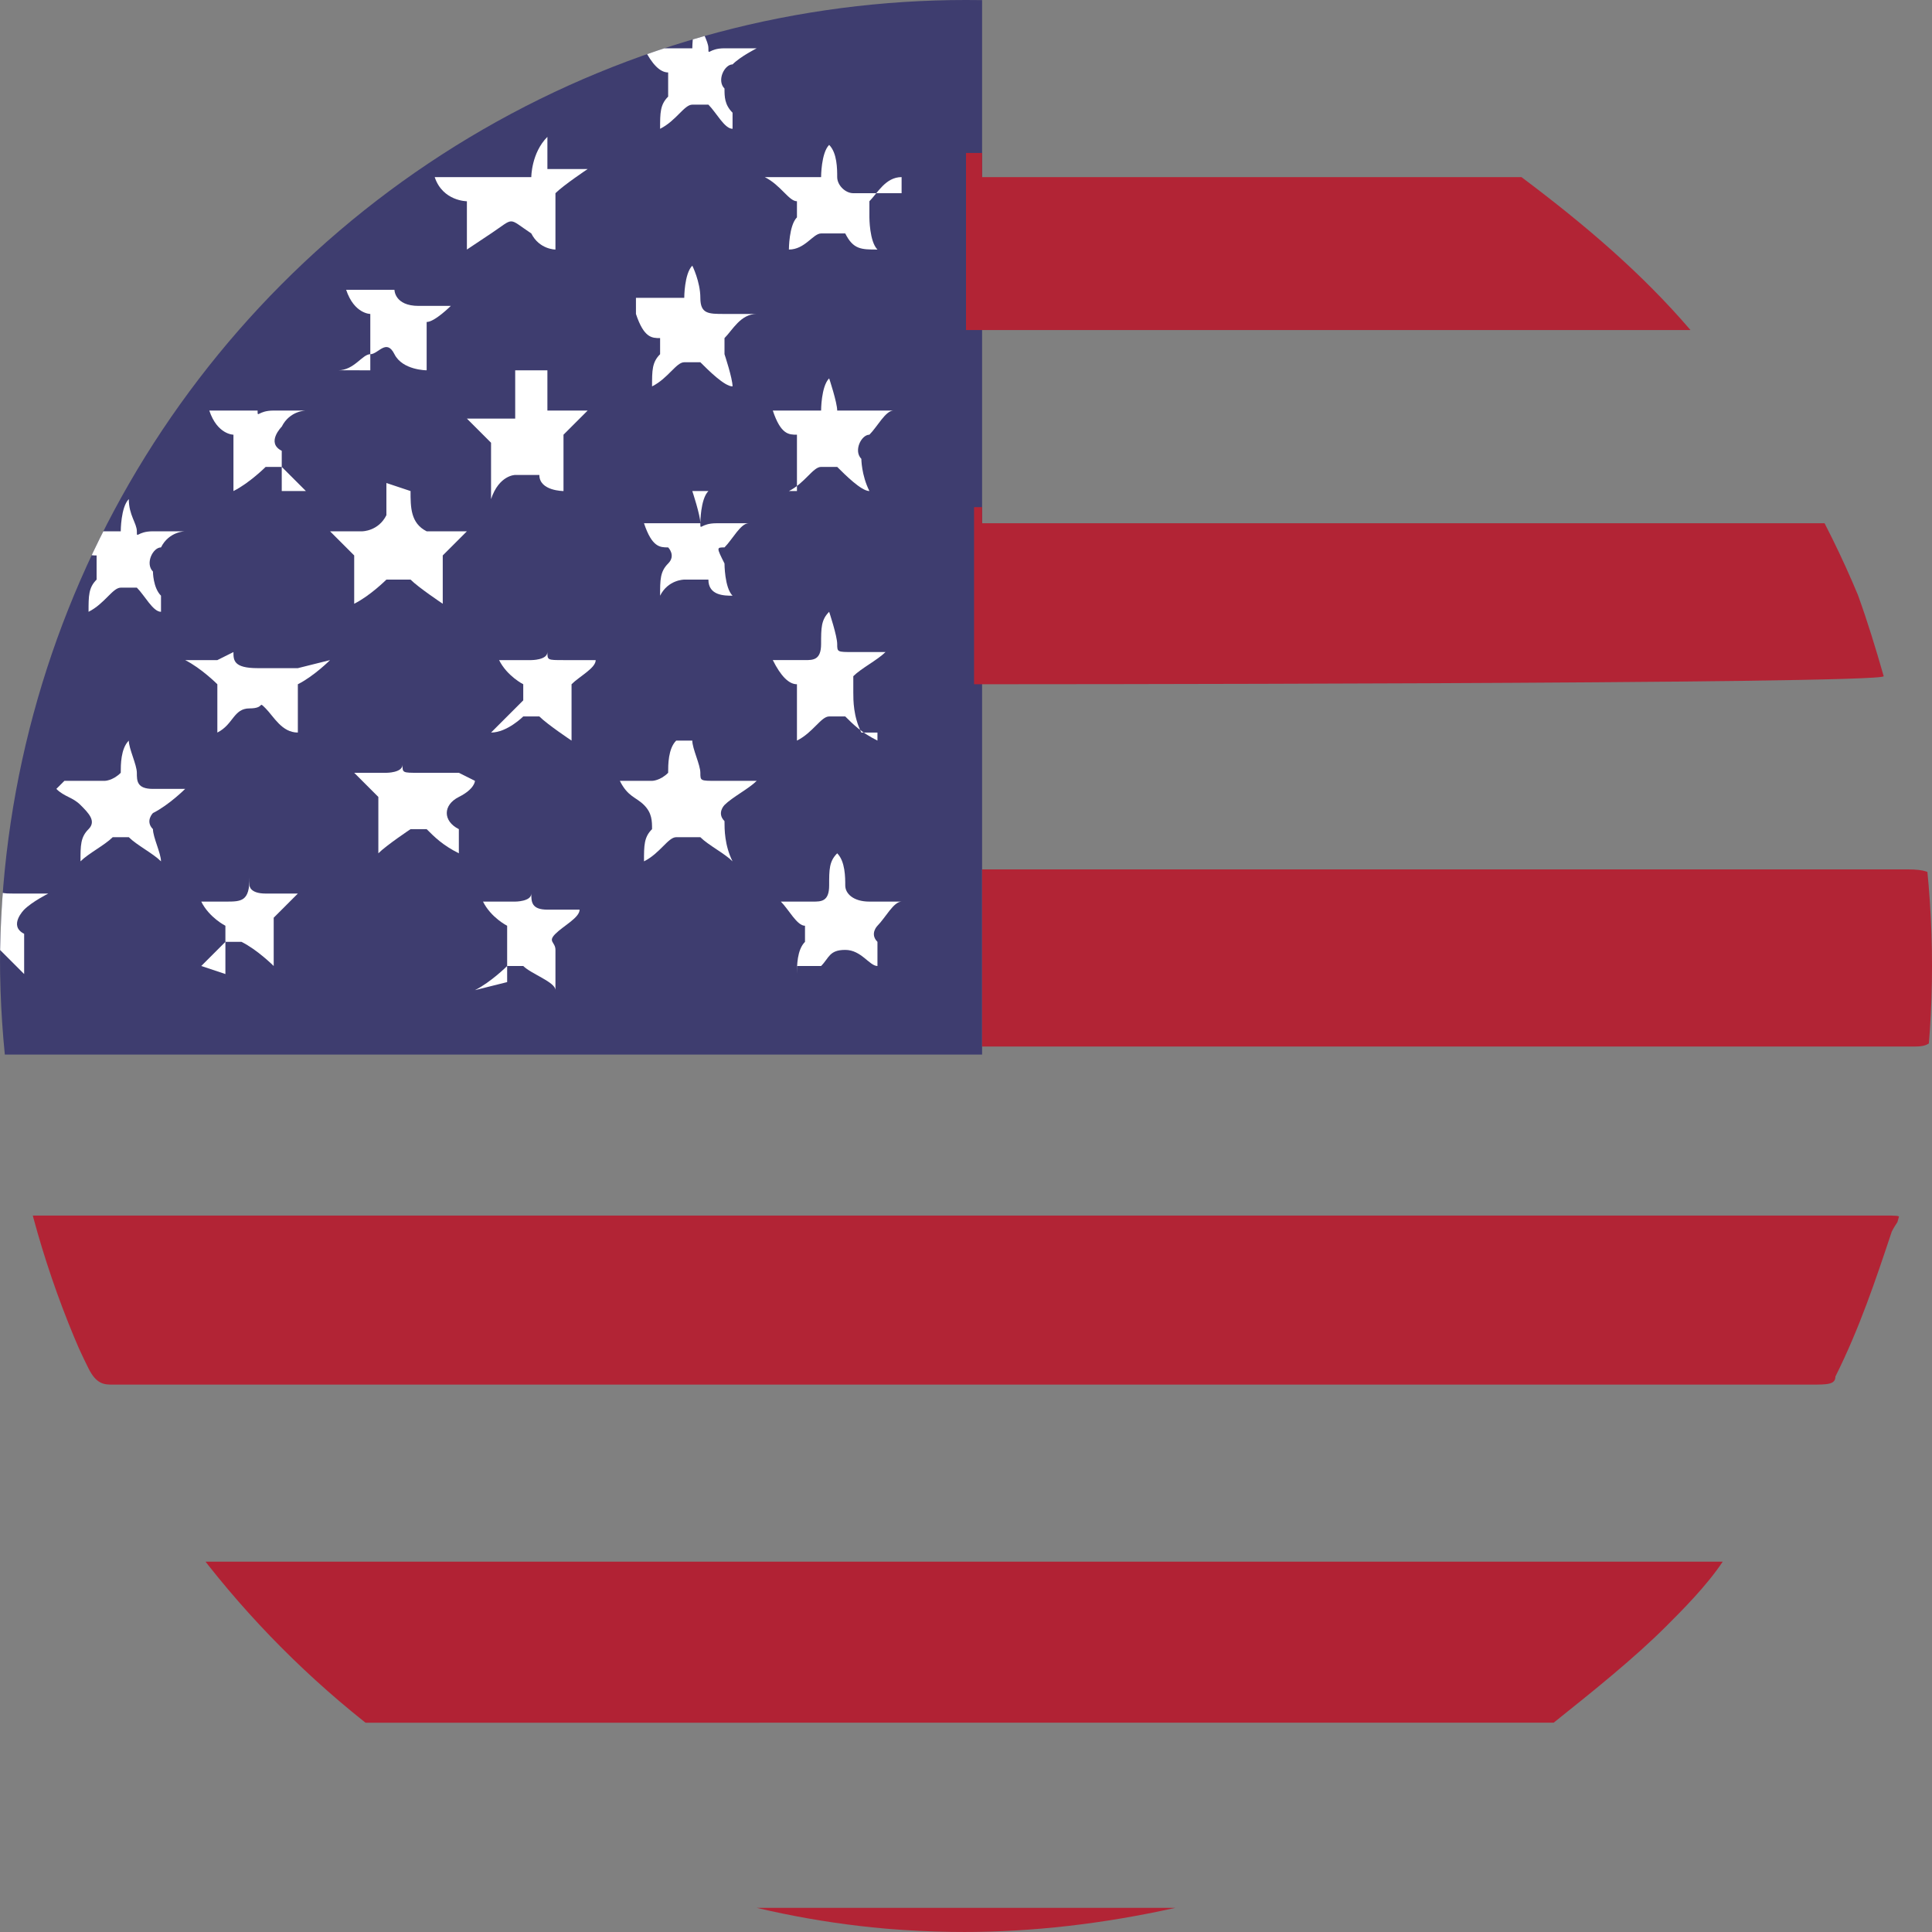 <?xml version="1.0" encoding="UTF-8"?>
<svg id="usd-a" xmlns="http://www.w3.org/2000/svg" width="24" height="24" version="1.1" xmlns:xlink="http://www.w3.org/1999/xlink" viewBox="0 0 24 24">
  <rect x="0" y="0" width="24" height="24" fill="#808080" stroke="none"/>
  <defs>
    <clipPath id="clippath">
      <circle cx="12" cy="12" r="12" fill="none" stroke-width="0"/>
    </clipPath>
    <clipPath id="clippath-1">
      <rect y="0" width="12.2" height="13.1" fill="none" stroke-width="0"/>
    </clipPath>
  </defs>
  <g clip-path="url(#clippath)">
    <g>
      <g clip-path="url(#clippath-1)">
        <circle cx="12" cy="11.9" r="12" fill="#3e3d6f" stroke-width="0"/>
      </g>
      <path d="M12.2,10.8h11.5q.3,0,.3.1v2s0,.1-.2.1h-11.6v-2.2h0Z" fill="#b22435" stroke-width="0"/>
      <path d="M12,15.1h11.4c.3,0,.2,0,.1.2-.2.6-.4,1.2-.7,1.8,0,.1-.1.1-.3.1H1.4c-.1,0-.2,0-.3-.2-.3-.6-.5-1.2-.7-1.8q0-.1,0-.1s11.5,0,11.5,0Z" fill="#b22435" stroke-width="0"/>
      <path d="M2.5,19.4h18.9c-.2.3-.5.6-.7.8-.4.4-.9.8-1.4,1.2H4.5c-.7-.6-1.4-1.2-1.9-1.9h0Z" fill="#b12234" stroke-width="0"/>
      <path d="M9.4,23.7h5.2c-1.8.4-3.5.4-5.2,0Z" fill="#b22435" stroke-width="0"/>
      <path d="M12.2,6.5h10.2c.1,0,.2,0,.3,0,.3.6.5,1.2.7,1.9h0c0,.1-11.3.1-11.3.1v-2.2h.1Z" fill="#b22435" stroke-width="0"/>
      <path d="M12.2,2.2h6.4c.1,0,.2,0,.3,0,.8.6,1.5,1.2,2.1,1.9h0c0,0-9,0-9,0v-2.2h.2Z" fill="#b22435" stroke-width="0"/>
      <path d="M8.6,9.2c0,.1.1.3.1.4s0,.1.2.1h.5c-.1.1-.3.2-.4.3,0,0-.1.1,0,.2,0,.1,0,.3.1.5-.1-.1-.3-.2-.4-.3h-.3c-.1,0-.2.2-.4.3,0-.2,0-.3.1-.4,0-.1,0-.2-.1-.3s-.2-.1-.3-.3h.4s.1,0,.2-.1c0-.1,0-.3.1-.4h.2Z" fill="#fff" stroke-width="0"/>
      <path d="M.8,9.7h.5s.1,0,.2-.1c0-.1,0-.3.1-.4,0,.1.1.3.1.4s0,.2.2.2h.4c0,0-.2.2-.4.3,0,0-.1.1,0,.2,0,.1.1.3.1.4-.1-.1-.3-.2-.4-.3h-.2c-.1.1-.3.2-.4.3,0-.2,0-.3.1-.4s0-.2-.1-.3-.2-.1-.3-.2h0Z" fill="#fff" stroke-width="0"/>
      <path d="M5.9,9.7s0,.1-.2.2c-.2.1-.2.3,0,.4v.3c-.2-.1-.3-.2-.4-.3h-.2c0,0-.3.2-.4.3,0-.2,0-.3,0-.4v-.3c0,0-.2-.2-.3-.3h.4c0,0,.2,0,.2-.1s0-.3,0-.4c0,.1,0,.3,0,.4s0,.1.2.1h.5Z" fill="#fff" stroke-width="0"/>
      <path d="M3.8,6.1c0,0-.2-.2-.3-.3h-.2c0,0-.2.2-.4.3,0-.2,0-.3,0-.4v-.3c0,0-.2,0-.3-.3h.4c0,0,.2,0,.2,0s0-.3,0-.4c0,.2,0,.3,0,.4s0,0,.2,0h.4s-.2,0-.3.2c0,0-.2.2,0,.3,0,0,0,.2,0,.3h0v.2Z" fill="#fff" stroke-width="0"/>
      <path d="M.3,12.1c0,0-.2-.2-.3-.3h-.2c-.1,0-.2.2-.4.3,0-.2,0-.3.1-.4v-.3c-.1,0-.2-.1-.3-.3h.4c0,0,.2,0,.2-.1s0-.3.1-.4c0,.2.1.3.1.4s0,.1.2.1h.4s-.2.1-.3.2c0,0-.2.2,0,.3,0,.1,0,.2,0,.3H.3v.2Z" fill="#fff" stroke-width="0"/>
      <path d="M9.9,6.1v-.7c-.1,0-.2,0-.3-.3h.4c0,0,.2,0,.2,0s0-.3.1-.4c0,0,.1.3.1.4,0,0,0,0,.2,0h.5c-.1,0-.2.2-.3.3-.1,0-.2.2-.1.3,0,0,0,.2.1.4-.1,0-.3-.2-.4-.3h-.2c-.1,0-.2.2-.4.3h0Z" fill="#fff" stroke-width="0"/>
      <path d="M6.8,4.6c0,.2,0,.3,0,.5,0,0,0,0,0,0h.5l-.3.3s0,0,0,.2c0,0,0,.3,0,.5,0,0-.3,0-.3-.2,0,0-.2,0-.3,0,0,0-.2,0-.3.3,0-.2,0-.3,0-.5v-.2c0,0-.2-.2-.3-.3h.4q0,0,.2,0c0,0,0-.3,0-.4h0v-.2Z" fill="#fff" stroke-width="0"/>
      <path d="M4.6,4.6c0,0,0-.3,0-.4v-.3c0,0-.2,0-.3-.3h.4c0,0,.2,0,.2,0s0-.3,0-.4c0,0,0,.3,0,.4,0,0,0,.2.3.2h.4c0,0-.2.2-.3.2,0,0,0,0,0,.2,0,0,0,.3,0,.4,0,0-.3,0-.4-.2s-.2,0-.3,0-.2.2-.4.2h0Z" fill="#fff" stroke-width="0"/>
      <path d="M7.9,3.7h.4q.1,0,.2,0c0,0,0-.3.1-.4,0,0,.1.2.1.4s.1.2.3.2h.4c-.2,0-.3.2-.4.3v.2c0,0,.1.3.1.4-.1,0-.3-.2-.4-.3h-.2c-.1,0-.2.2-.4.3,0-.2,0-.3.1-.4v-.2c-.1,0-.2,0-.3-.3h0Z" fill="#fff" stroke-width="0"/>
      <path d="M2.8,12.1c0-.1,0-.2,0-.3,0-.1,0-.2,0-.3,0,0-.2-.1-.3-.3h.3c.2,0,.3,0,.3-.3,0,0,0-.2,0-.3,0,.1,0,.3,0,.4,0,0,0,.1.2.1h.4c0,0-.2.2-.3.3,0,0,0,.1,0,.2,0,.1,0,.3,0,.4,0,0-.2-.2-.4-.3h-.2c0,0-.2.2-.3.3h0Z" fill="#fff" stroke-width="0"/>
      <path d="M6.3,12.2c0-.2,0-.3,0-.5v-.2c0,0-.2-.1-.3-.3h.4c0,0,.2,0,.2-.1s0-.3,0-.4c0,.1,0,.3,0,.4s0,.2.2.2h.4c0,.1-.2.2-.3.3s0,.1,0,.2c0,.1,0,.3,0,.5,0-.1-.3-.2-.4-.3h-.2c0,0-.2.2-.4.3h0Z" fill="#fff" stroke-width="0"/>
      <path d="M6.1,2.2h.5c0,0,0-.3.2-.5h0c0,.1,0,.3,0,.4,0,0,0,0,0,0h.5c0,0-.3.2-.4.3v.2c0,0,0,.3,0,.5,0,0-.2,0-.3-.2-.3-.2-.2-.2-.5,0,0,0,0,0-.3.2,0-.2,0-.3,0-.4v-.2c0,0-.3,0-.4-.3h.3Z" fill="#fff" stroke-width="0"/>
      <path d="M8.6,6.1c0,0,.1.3.1.4s0,0,.2,0h.4c-.1,0-.2.2-.3.3-.1,0-.1,0,0,.2,0,0,0,.3.1.4-.1,0-.3,0-.3-.2-.1,0-.2,0-.3,0,0,0-.2,0-.3.2,0-.2,0-.3.1-.4s0-.2,0-.2c-.1,0-.2,0-.3-.3h.5c.2,0,.1,0,.2,0,0,0,0-.3.1-.4h-.2Z" fill="#fff" stroke-width="0"/>
      <path d="M9.9,12.1c0-.1,0-.3.1-.4v-.2c-.1,0-.2-.2-.3-.3h.4c.1,0,.2,0,.2-.2s0-.3.1-.4c.1.1.1.3.1.4s.1.2.3.2h.4c-.1,0-.2.2-.3.3,0,0-.1.1,0,.2v.3c0,.1,0,0,0,0t0,0c-.1,0-.2-.2-.4-.2s-.2.1-.3.2h-.3Z" fill="#fff" stroke-width="0"/>
      <path d="M5.1,6.1c0,.2,0,.4.2.5,0,0,.4,0,.5,0l-.3.3s0,0,0,.2c0,0,0,.3,0,.4,0,0-.3-.2-.4-.3h-.3c0,0-.2.2-.4.3,0-.2,0-.3,0-.4v-.2c0,0-.2-.2-.3-.3h.4c0,0,.2,0,.3-.2,0,0,0-.3,0-.4h0Z" fill="#fff" stroke-width="0"/>
      <path d="M11.2,2.2c-.2,0-.3.2-.4.3v.2c0,0,0,.3.1.4-.2,0-.3,0-.4-.2h-.3c-.1,0-.2.2-.4.2,0,0,0-.3.1-.4v-.2c-.1,0-.2-.2-.4-.3h.5c.2,0,.1,0,.2,0,0,0,0-.3.1-.4.1.1.1.3.1.4s.1.2.2.2h.6Z" fill="#fff" stroke-width="0"/>
      <path d="M10.9,9.2c-.2-.1-.3-.2-.4-.3h-.2c-.1,0-.2.2-.4.3v-.7c-.1,0-.2-.1-.3-.3h.4c.1,0,.2,0,.2-.2s0-.3.1-.4c0,0,.1.3.1.4s0,.1.2.1h.4c-.1.1-.3.2-.4.3v.2c0,.1,0,.3.1.5h.2Z" fill="#fff" stroke-width="0"/>
      <path d="M6.5,8.7v-.2c0,0-.2-.1-.3-.3h.4c0,0,.2,0,.2-.1s0-.3,0-.4c0,.2,0,.3,0,.4s0,.1.2.1h.4c0,.1-.2.2-.3.3,0,0,0,.2,0,.3,0,.1,0,.2,0,.4h0c0,0-.3-.2-.4-.3h-.2c0,0-.2.2-.4.2" fill="#fff" stroke-width="0"/>
      <path d="M4.1,8.2c0,0-.2.2-.4.3v.2c0,.1,0,.3,0,.4-.2,0-.3-.2-.4-.3s0,0-.2,0-.2.2-.4.3c0-.2,0-.3,0-.4v-.2c0,0-.2-.2-.4-.3h.4q0,0,.2-.1c0,0,0-.3,0-.4,0,0,0,.2,0,.4,0,.1,0,.2.3.2h.5Z" fill="#fff" stroke-width="0"/>
      <path d="M2,7.6c-.1,0-.2-.2-.3-.3h-.2c-.1,0-.2.2-.4.3,0-.2,0-.3.1-.4v-.3c-.1,0-.2,0-.3-.3h.4c.1,0,.2,0,.2,0s0-.3.1-.4c0,.2.1.3.1.4s0,0,.2,0h.4s-.2,0-.3.2c-.1,0-.2.2-.1.3,0,0,0,.2.1.3h0v.2Z" fill="#fff" stroke-width="0"/>
      <path d="M9.1,1.6c-.1,0-.2-.2-.3-.3h-.2c-.1,0-.2.2-.4.3,0-.2,0-.3.1-.4v-.3c-.1,0-.2-.1-.3-.3h.4c.1,0,.2,0,.2,0s0-.3.1-.4c0,.2.1.3.1.4s0,0,.2,0h.4s-.2.1-.3.2c-.1,0-.2.2-.1.3,0,.1,0,.2.1.3h0v.2Z" fill="#fff" stroke-width="0"/>
    </g>
  </g>
</svg>